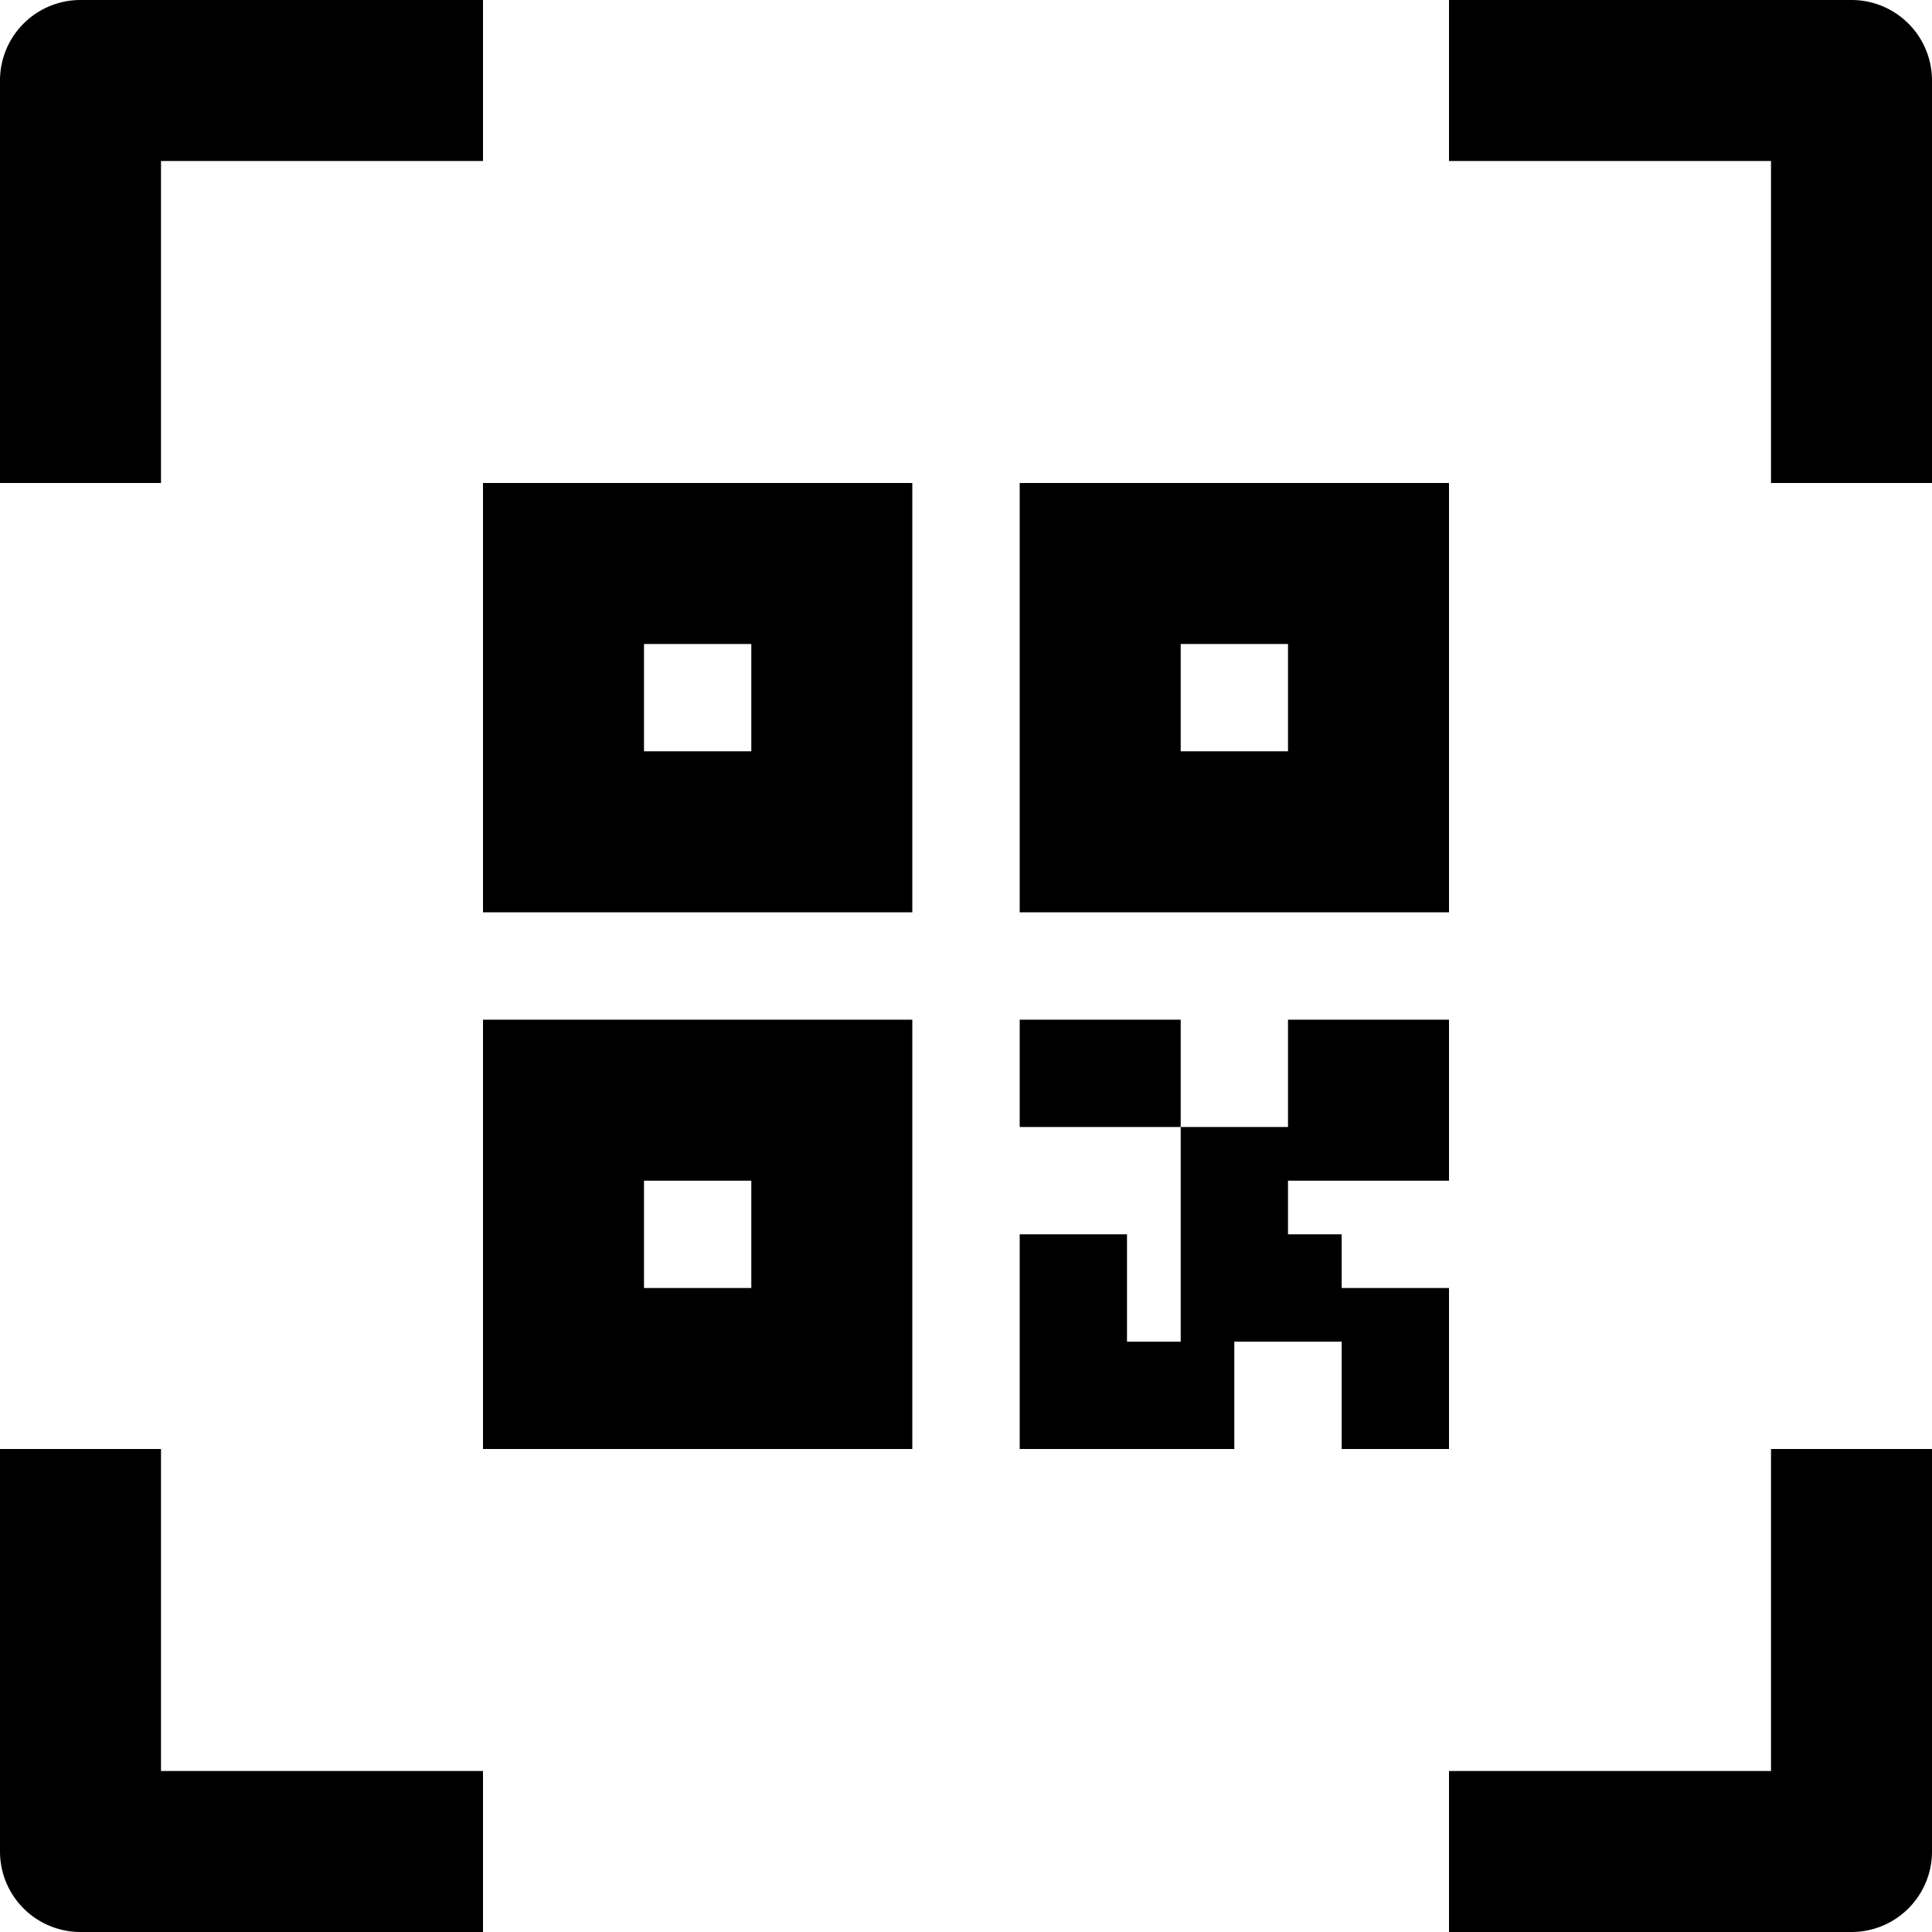 <svg xmlns="http://www.w3.org/2000/svg" viewBox="0 0 24 24" fill="currentColor" aria-hidden="true" data-slot="icon">
  <g clip-path="url(#a)">
    <path d="M6 11.333V6h5.333v5.333zM8 8v1.333h1.333V8zm4.667 3.333V6H18v5.333zm2-3.333v1.333H16V8zM6 12.667V18h5.333v-5.333zm3.333 2V16H8v-1.333zm5.334-2h-2V14h2v2.667H14v-1.334h-1.333V18h2.666v-1.333h1.334V18H18v-2h-1.333v-.667H16v-.666h2v-2h-2V14h-1.333z"/>
    <path fill-rule="evenodd" d="M6 22H2v-4H0v5a1 1 0 0 0 1 1h5zM2 6V2h4V0H1a1 1 0 0 0-1 1v5zM18 2h4v4h2V1a1 1 0 0 0-1-1h-5zM22 18v4h-4v2h5a1 1 0 0 0 1-1v-5z" clip-rule="evenodd"/>
  </g>
  <defs>
    <clipPath id="a">
      <path d="M0 0h24v24H0z"/>
    </clipPath>
  </defs>
</svg>
